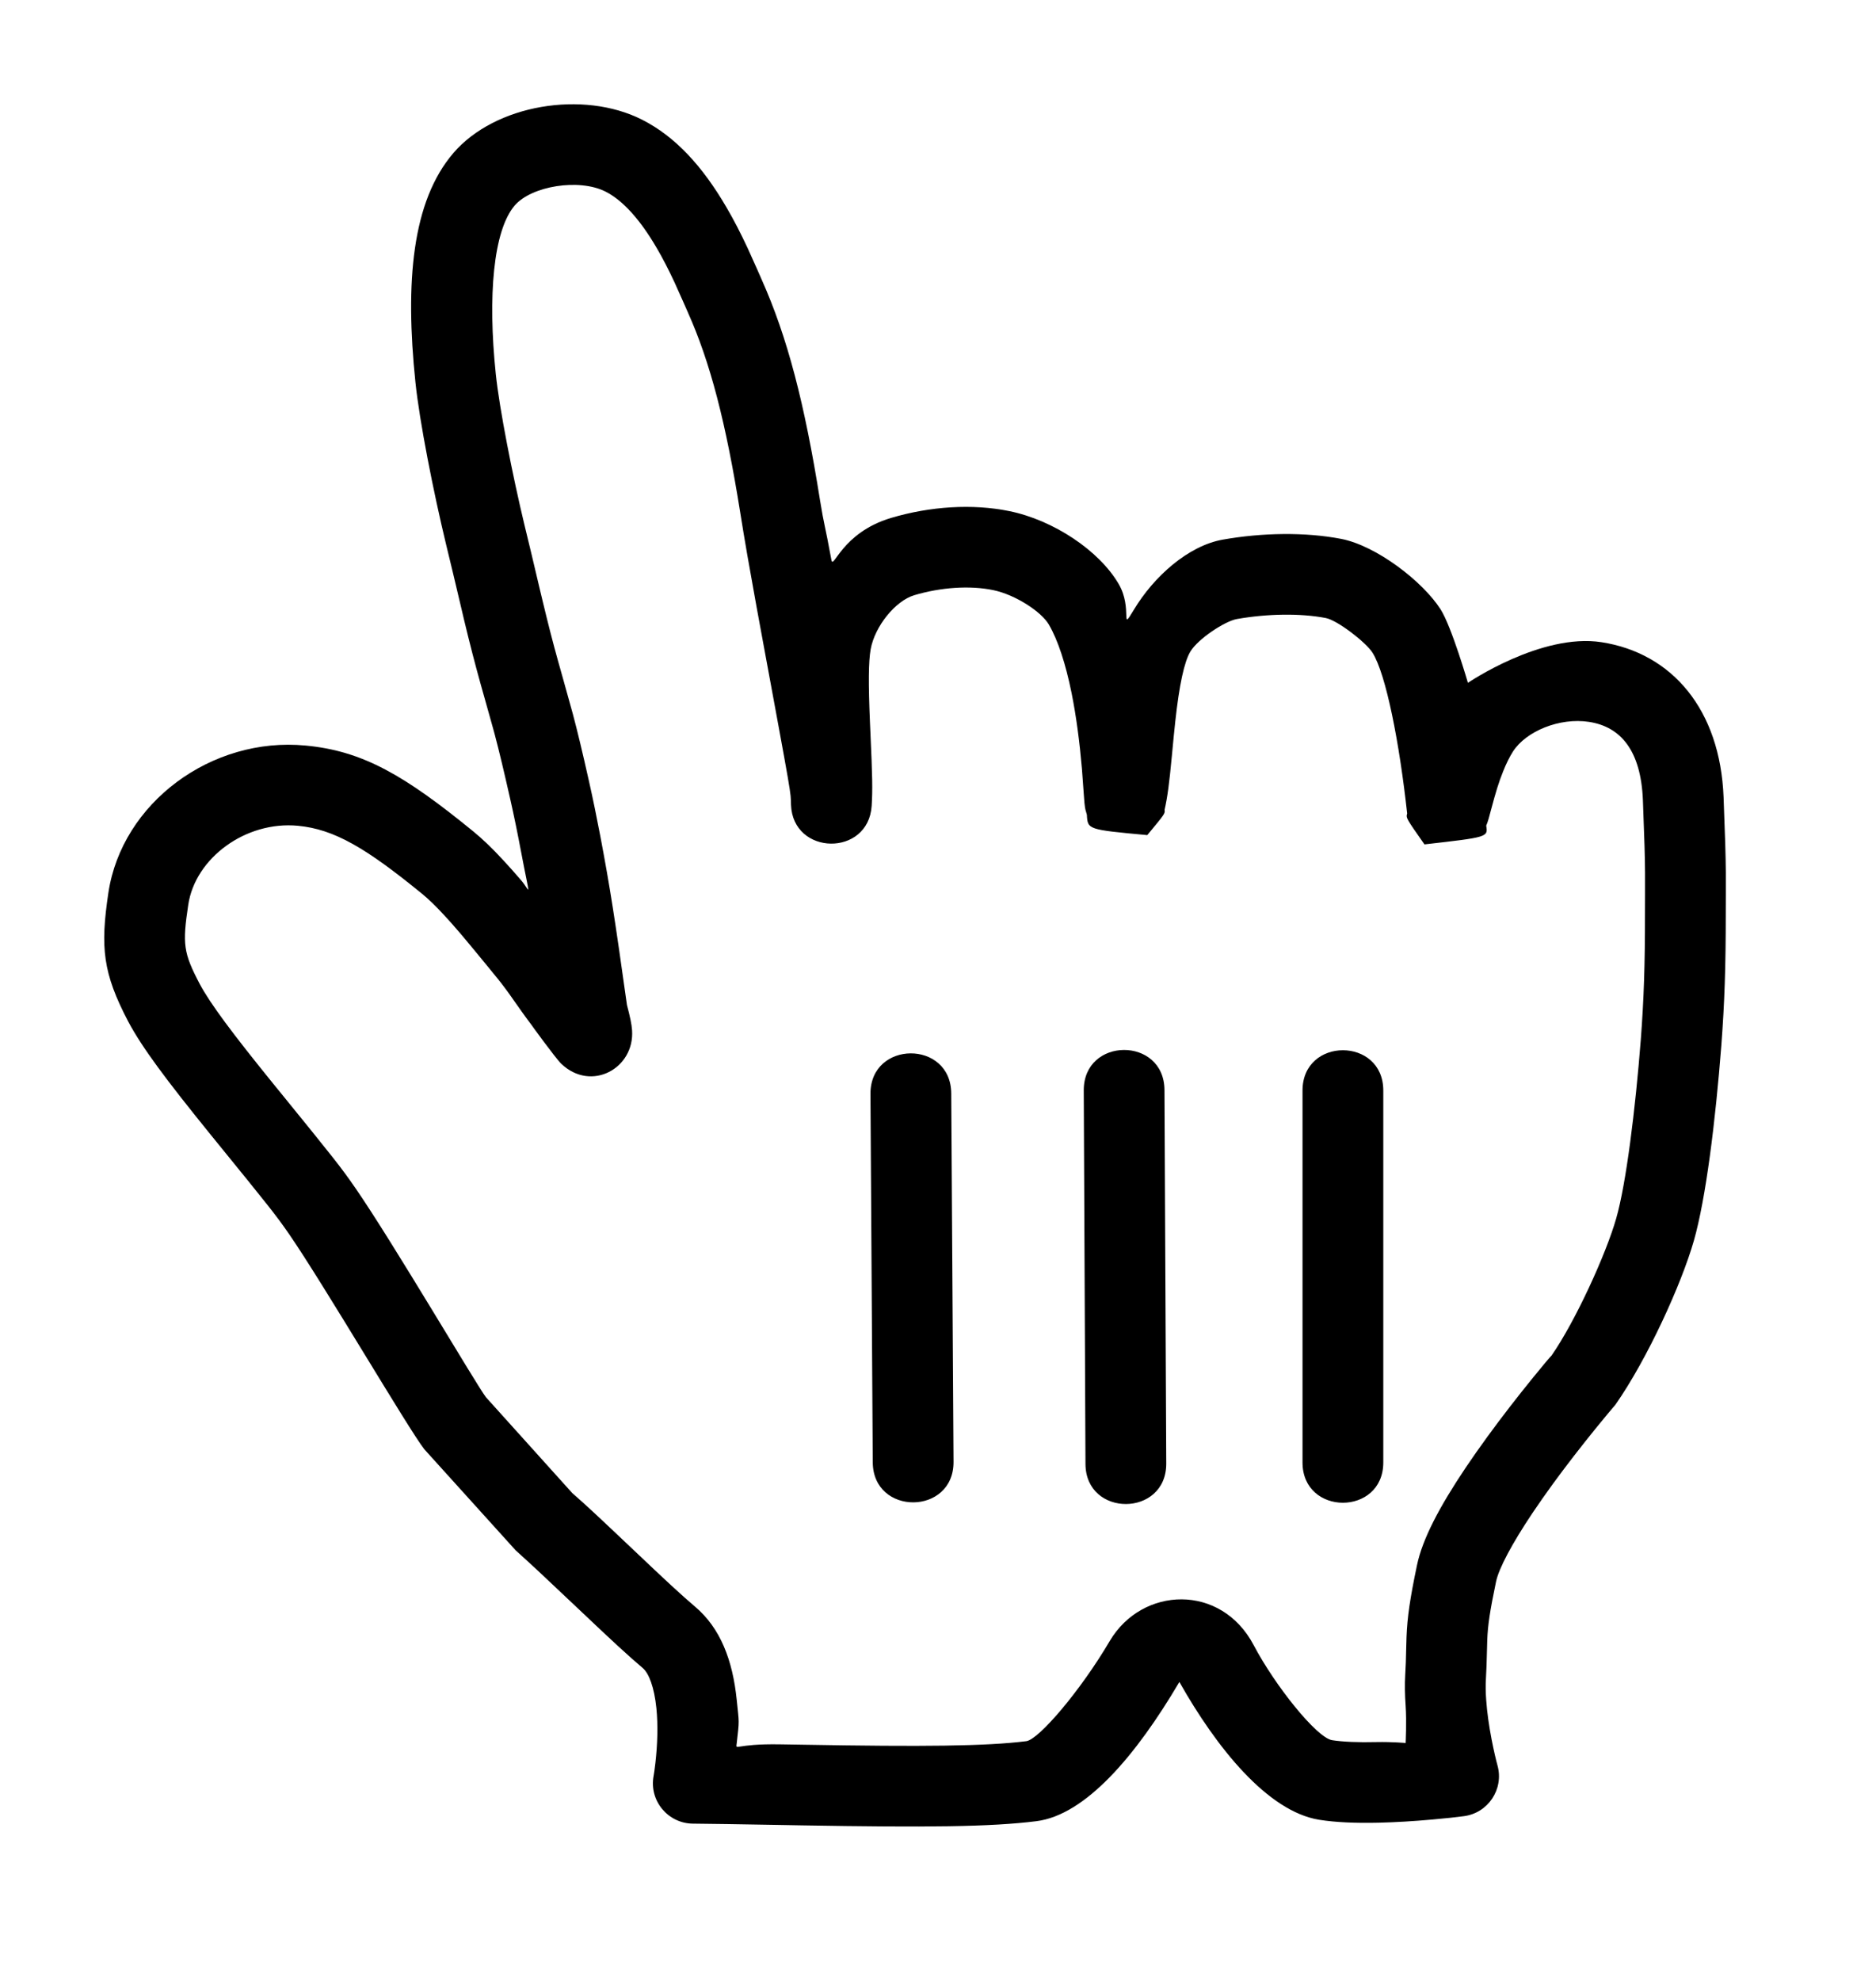 <svg width="36" height="38" viewBox="0 0 36 38" fill="none" xmlns="http://www.w3.org/2000/svg">
<g filter="url(#filter0_d_56_149)">
<path fill-rule="evenodd" clip-rule="evenodd" d="M9.896 28.741C10.206 29.02 10.421 29.221 11.084 29.849C11.733 30.464 12.046 30.755 12.334 30.998C12.453 31.099 12.555 31.368 12.596 31.768C12.629 32.097 12.617 32.464 12.577 32.818C12.563 32.94 12.55 33.028 12.542 33.07C12.455 33.542 12.816 33.978 13.296 33.983C13.729 33.987 14.062 33.993 14.944 34.008C15.165 34.012 15.165 34.012 15.387 34.016C17.785 34.057 19.009 34.046 19.888 33.936C20.828 33.818 21.795 32.685 22.632 31.265C23.341 32.522 24.324 33.75 25.316 33.909C25.632 33.959 26.013 33.975 26.456 33.965C26.785 33.957 27.134 33.936 27.486 33.904C27.752 33.881 27.963 33.857 28.09 33.84C28.556 33.78 28.862 33.322 28.737 32.868C28.71 32.771 28.667 32.591 28.623 32.365C28.573 32.103 28.536 31.847 28.52 31.614C28.509 31.466 28.507 31.332 28.514 31.216C28.525 31.015 28.529 30.902 28.535 30.641C28.537 30.544 28.537 30.544 28.54 30.459C28.551 30.181 28.588 29.916 28.709 29.34C28.761 29.09 29.014 28.612 29.411 28.02C29.529 27.844 29.659 27.66 29.797 27.469C30.06 27.109 30.343 26.745 30.626 26.396C30.796 26.187 30.927 26.031 31 25.946C31.612 25.071 32.265 23.638 32.505 22.8C32.735 21.995 32.919 20.512 33.032 19.055C33.094 18.228 33.117 17.561 33.117 16.516C33.117 16.332 33.117 16.332 33.118 16.181C33.118 15.933 33.118 15.839 33.118 15.723C33.115 15.406 33.106 15.092 33.075 14.292C33.01 12.614 32.088 11.528 30.73 11.319C29.575 11.141 28.169 12.099 28.169 12.099C28.169 12.099 27.856 11.021 27.644 10.688C27.301 10.153 26.416 9.471 25.74 9.338C25.045 9.204 24.22 9.218 23.463 9.352C22.8 9.47 22.14 10.061 21.758 10.698C21.485 11.153 21.742 10.674 21.468 10.204C21.09 9.556 20.209 8.976 19.37 8.805C18.659 8.659 17.845 8.714 17.101 8.935C16.144 9.22 15.992 9.947 15.954 9.739C15.826 9.041 15.815 9.087 15.735 8.59C15.441 6.743 15.111 5.466 14.611 4.351C14.64 4.415 14.428 3.934 14.351 3.768C14.217 3.481 14.084 3.221 13.937 2.971C13.486 2.2 12.968 1.623 12.319 1.295C11.191 0.725 9.501 1.003 8.7 1.936C7.905 2.863 7.772 4.414 7.972 6.333C8.049 7.078 8.317 8.438 8.56 9.443C8.646 9.792 8.721 10.111 8.86 10.698C8.883 10.798 8.883 10.798 8.907 10.898C9.014 11.343 9.108 11.709 9.22 12.111C9.208 12.069 9.42 12.821 9.466 12.987C9.481 13.043 9.481 13.043 9.496 13.098C9.58 13.416 9.662 13.758 9.791 14.328C9.862 14.642 9.931 14.977 9.998 15.333C10.181 16.302 10.182 16.1 10.006 15.893C9.884 15.751 9.769 15.621 9.658 15.502C9.452 15.279 9.262 15.096 9.082 14.949C7.771 13.879 6.968 13.405 5.865 13.302C4.056 13.128 2.339 14.403 2.08 16.125C1.922 17.18 1.973 17.666 2.462 18.599C2.731 19.103 3.187 19.711 4.036 20.759C4.088 20.823 4.088 20.823 4.14 20.887C5.183 22.169 5.297 22.312 5.545 22.67C6.215 23.641 7.847 26.428 8.144 26.803L9.896 28.741Z" fill="black"/>
<path fill-rule="evenodd" clip-rule="evenodd" d="M5.344 19.912C5.292 19.849 5.292 19.849 5.241 19.786C4.461 18.824 4.034 18.253 3.833 17.876C3.517 17.274 3.499 17.111 3.613 16.354C3.747 15.462 4.712 14.745 5.718 14.841C6.413 14.907 7.021 15.265 8.101 16.147C8.218 16.242 8.359 16.379 8.521 16.553C8.616 16.655 8.717 16.77 8.827 16.898C8.991 17.089 9.544 17.765 9.462 17.666C9.583 17.811 9.668 17.922 9.767 18.059C9.961 18.336 10.07 18.49 10.219 18.688C10.149 18.595 10.662 19.303 10.771 19.407C11.347 19.955 12.181 19.493 12.129 18.762C12.12 18.64 12.091 18.508 12.031 18.278C11.794 16.588 11.71 16.046 11.521 15.045C11.45 14.674 11.378 14.321 11.303 13.989C11.171 13.4 11.084 13.04 10.994 12.701C10.978 12.642 10.978 12.642 10.961 12.582C10.914 12.407 10.699 11.644 10.713 11.695C10.607 11.315 10.518 10.966 10.415 10.538C10.391 10.44 10.391 10.44 10.368 10.342C10.23 9.757 10.153 9.431 10.066 9.077C9.839 8.137 9.582 6.835 9.514 6.174C9.358 4.68 9.466 3.422 9.877 2.942C10.199 2.568 11.11 2.418 11.619 2.675C11.952 2.843 12.285 3.214 12.599 3.752C12.719 3.955 12.83 4.173 12.945 4.419C13.014 4.568 13.219 5.034 13.196 4.983C13.631 5.952 13.93 7.109 14.205 8.833C14.286 9.344 14.387 9.922 14.516 10.63C14.554 10.84 14.554 10.84 14.593 11.049C15.216 14.422 15.17 14.166 15.179 14.435C15.212 15.417 16.663 15.44 16.727 14.46C16.747 14.149 16.74 13.872 16.704 13.075C16.699 12.962 16.699 12.962 16.694 12.85C16.663 12.116 16.665 11.694 16.708 11.454C16.787 11.016 17.181 10.526 17.544 10.418C18.053 10.266 18.611 10.228 19.058 10.32C19.486 10.408 19.985 10.736 20.128 10.982C20.301 11.279 20.449 11.731 20.563 12.292C20.654 12.745 20.717 13.23 20.762 13.749C20.775 13.91 20.784 14.034 20.798 14.241C20.804 14.327 20.804 14.327 20.81 14.398C20.813 14.434 20.813 14.434 20.821 14.49C20.828 14.53 20.828 14.53 20.857 14.63C20.872 14.914 20.872 14.914 22.016 15.02C22.358 14.607 22.358 14.607 22.348 14.535C22.404 14.291 22.439 14.019 22.487 13.508C22.519 13.175 22.534 13.012 22.553 12.843C22.629 12.141 22.725 11.695 22.843 11.499C22.989 11.256 23.504 10.916 23.735 10.875C24.315 10.773 24.951 10.761 25.443 10.856C25.666 10.9 26.209 11.319 26.337 11.519C26.601 11.935 26.858 13.275 27.003 14.605C26.98 14.692 26.98 14.692 27.335 15.198C28.555 15.059 28.555 15.059 28.52 14.839C28.553 14.761 28.578 14.67 28.614 14.53C28.702 14.2 28.759 14.009 28.846 13.794C28.905 13.646 28.968 13.52 29.032 13.419C29.282 13.027 29.927 12.761 30.494 12.848C31.102 12.942 31.489 13.398 31.527 14.351C31.557 15.136 31.566 15.438 31.568 15.734C31.568 15.843 31.568 15.931 31.568 16.177C31.567 16.33 31.567 16.33 31.567 16.516C31.567 17.524 31.546 18.152 31.487 18.937C31.382 20.284 31.206 21.707 31.014 22.375C30.819 23.057 30.236 24.337 29.775 25.002C29.742 25.034 29.602 25.201 29.422 25.422C29.123 25.79 28.824 26.175 28.544 26.559C28.394 26.765 28.253 26.965 28.123 27.159C27.62 27.909 27.297 28.522 27.192 29.024C27.055 29.677 27.006 30.023 26.991 30.398C26.987 30.504 26.987 30.504 26.985 30.607C26.98 30.851 26.977 30.949 26.966 31.127C26.955 31.314 26.959 31.513 26.974 31.724C26.995 32.025 26.974 32.436 26.974 32.436C26.974 32.436 26.712 32.412 26.42 32.418C26.063 32.427 25.767 32.414 25.562 32.382C25.266 32.334 24.468 31.337 24.059 30.561C23.434 29.372 21.918 29.429 21.296 30.479C20.736 31.432 19.933 32.371 19.695 32.401C18.921 32.498 17.722 32.509 15.413 32.469C15.193 32.466 15.193 32.466 14.972 32.462C14.086 32.446 14.12 32.595 14.138 32.436C14.19 31.982 14.184 32.067 14.138 31.613C14.061 30.851 13.825 30.23 13.334 29.817C13.08 29.602 12.777 29.321 12.167 28.742C11.47 28.082 11.252 27.877 10.982 27.642L9.326 25.804C9.145 25.572 7.549 22.847 6.821 21.792C6.537 21.382 6.431 21.25 5.344 19.912ZM24.995 19.92V27.054C24.995 28.085 26.545 28.085 26.545 27.054V19.92C26.545 18.889 24.995 18.889 24.995 19.92ZM20.797 19.919L20.83 27.082C20.834 28.113 22.384 28.106 22.38 27.075L22.346 19.912C22.342 18.88 20.792 18.887 20.797 19.919ZM18.298 27.042L18.254 19.976C18.248 18.944 16.698 18.954 16.704 19.985L16.748 27.051C16.754 28.082 18.304 28.073 18.298 27.042Z" fill="white"/>
</g>
<defs>
<filter id="filter0_d_56_149" x="0" y="0" width="35.118" height="37.038" filterUnits="userSpaceOnUse" color-interpolation-filters="sRGB">
<feFlood flood-opacity="0" result="BackgroundImageFix"/>
<feColorMatrix in="SourceAlpha" type="matrix" values="0 0 0 0 0 0 0 0 0 0 0 0 0 0 0 0 0 0 127 0" result="hardAlpha"/>
<feOffset dy="1"/>
<feGaussianBlur stdDeviation="1"/>
<feColorMatrix type="matrix" values="0 0 0 0 0 0 0 0 0 0 0 0 0 0 0 0 0 0 0.299 0"/>
<feBlend mode="normal" in2="BackgroundImageFix" result="effect1_dropShadow_56_149"/>
<feBlend mode="normal" in="SourceGraphic" in2="effect1_dropShadow_56_149" result="shape"/>
</filter>
</defs>
</svg>
